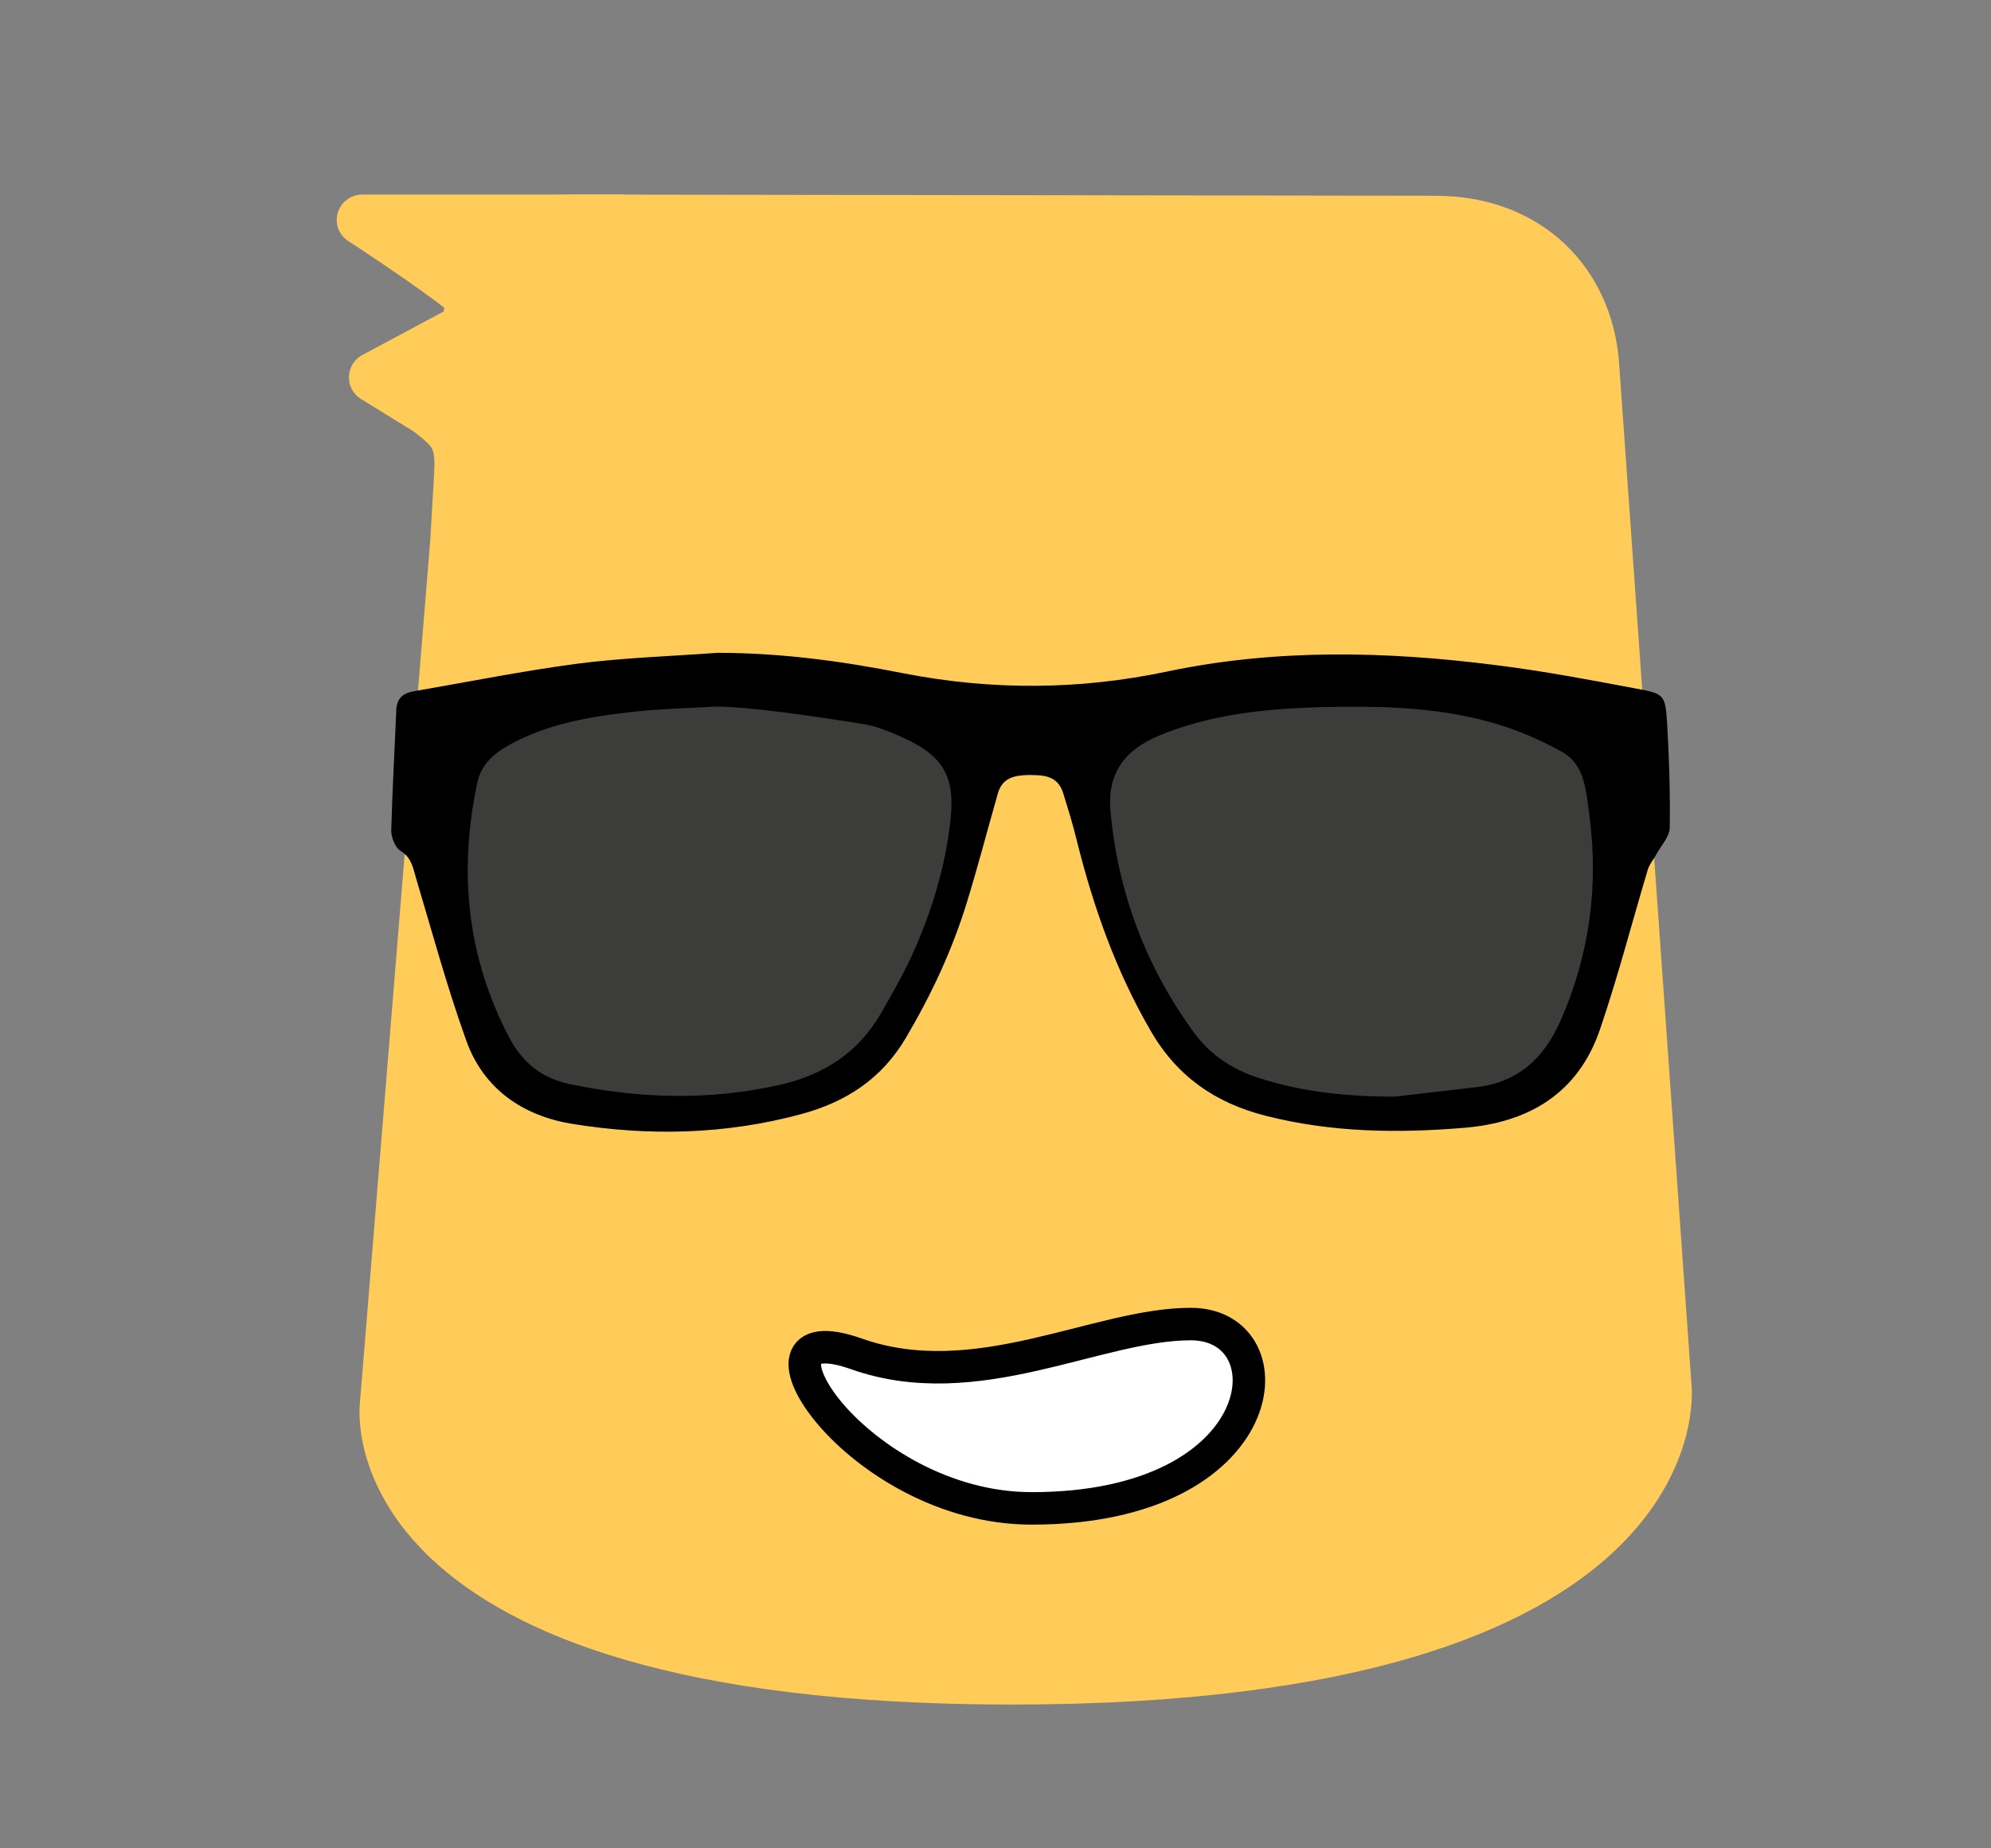 <svg width="28" height="26" viewBox="0 0 28 26" fill="none" xmlns="http://www.w3.org/2000/svg">
<rect x="0" y="0" width="28" height="26" fill="#808080" stroke="none"/>
<path d="M22.504 5.102L23.525 19.509C23.525 19.509 23.994 23.713 14.226 23.713C4.843 23.713 5.324 19.771 5.324 19.771L6.315 7.613L6.468 4.977C6.549 3.6 6.549 3.018 8.028 3.003C8.62 2.997 8.688 3.003 9.121 3.003L20.182 3.018C21.548 3.018 22.409 3.926 22.504 5.102Z" fill="#FFCC5A" stroke="#FFCC5A" stroke-width="0.529" stroke-miterlimit="10"/>
<path d="M5.095 3.001H7.993C7.898 6.866 6.377 6.633 6.377 6.633C6.377 6.199 6.328 6.134 5.98 5.859L5.215 5.387C5.153 5.35 5.157 5.261 5.22 5.227L6.328 4.634L6.497 4.549C6.678 4.44 6.649 4.316 6.543 4.225C6.541 4.225 6.541 4.223 6.539 4.223C6.085 3.845 5.031 3.162 5.031 3.162C4.967 3.105 5.008 3.001 5.095 3.001Z" fill="#FFCC5A"/>
<path d="M8.756 3.001H5.095C5.008 3.001 4.967 3.105 5.031 3.162C5.031 3.162 6.085 3.845 6.539 4.223C6.541 4.223 6.541 4.225 6.543 4.225C6.649 4.316 6.678 4.44 6.497 4.549L6.328 4.634L5.22 5.227C5.157 5.261 5.153 5.35 5.215 5.387L5.98 5.859C6.328 6.134 6.377 6.199 6.377 6.633" stroke="#FFCC5A" stroke-width="0.529" stroke-miterlimit="10"/>
<path d="M16.746 18.625C15.429 18.625 13.732 19.643 12.043 19.044C10.253 18.41 12.043 21.218 14.509 21.218C17.933 21.218 18.162 18.625 16.746 18.625Z" fill="white" stroke="black" stroke-width="0.457"/>
<path d="M7.563 9.905L6.256 10.989V11.711L6.494 13.757L7.167 15.202L8.553 15.563H10.929L12.434 14.76L13.384 12.754L13.622 10.748L13.028 9.905L11.127 9.544H9.068L7.563 9.905Z" fill="#3C3C3B" stroke="black" stroke-width="0.076"/>
<path d="M21.463 9.945L22.77 11.029V11.751L22.533 13.797L21.859 15.242L20.473 15.603H18.097L16.592 14.8L15.642 12.794L15.404 10.788L15.998 9.945L17.899 9.584H19.959L21.463 9.945Z" fill="#3C3C3B" stroke="black" stroke-width="0.076"/>
<path d="M23.015 9.687C22.36 9.563 21.701 9.439 21.038 9.356C19.494 9.16 17.95 9.123 16.414 9.446C15.184 9.706 13.951 9.713 12.715 9.473C11.848 9.3 10.975 9.183 10.09 9.183C9.431 9.232 8.768 9.251 8.112 9.337C7.342 9.439 6.58 9.593 5.813 9.725C5.665 9.751 5.58 9.826 5.573 9.988C5.55 10.552 5.517 11.117 5.502 11.684C5.502 11.782 5.558 11.925 5.635 11.97C5.784 12.064 5.806 12.196 5.847 12.339C6.076 13.106 6.287 13.885 6.557 14.637C6.802 15.322 7.357 15.694 8.035 15.807C9.116 15.984 10.201 15.961 11.267 15.672C11.893 15.503 12.4 15.179 12.744 14.592C13.1 13.987 13.396 13.355 13.6 12.685C13.755 12.181 13.888 11.669 14.033 11.162C14.096 10.936 14.274 10.906 14.466 10.902C14.67 10.902 14.873 10.906 14.951 11.154C15.021 11.38 15.092 11.609 15.147 11.839C15.38 12.768 15.695 13.659 16.177 14.491C16.55 15.142 17.091 15.514 17.795 15.694C18.72 15.931 19.657 15.943 20.597 15.864C21.497 15.789 22.193 15.382 22.5 14.483C22.752 13.746 22.948 12.986 23.171 12.241C23.193 12.162 23.252 12.095 23.293 12.019C23.36 11.895 23.478 11.771 23.482 11.647C23.489 11.154 23.474 10.661 23.445 10.172C23.419 9.774 23.404 9.759 23.015 9.687ZM13.37 11.504C13.3 12.177 13.107 12.817 12.829 13.43C12.7 13.712 12.544 13.983 12.389 14.254C12.074 14.799 11.6 15.111 10.993 15.254C9.993 15.484 8.997 15.457 8.001 15.247C7.627 15.168 7.35 14.95 7.168 14.607C6.565 13.467 6.446 12.26 6.713 11.007C6.776 10.718 6.994 10.563 7.235 10.439C7.776 10.161 8.364 10.071 8.957 10.007C9.323 9.969 9.69 9.962 10.056 9.939C10.053 9.954 10.06 9.924 10.056 9.939C10.532 9.939 11.46 10.075 12.152 10.187C12.37 10.225 12.589 10.323 12.793 10.421C13.277 10.658 13.426 10.959 13.37 11.504ZM21.941 14.37C21.708 14.893 21.342 15.224 20.768 15.292C20.383 15.337 19.994 15.382 19.609 15.427C18.95 15.424 18.302 15.363 17.672 15.153C17.313 15.032 17.013 14.829 16.788 14.521C16.114 13.595 15.721 12.553 15.617 11.41C15.569 10.88 15.814 10.549 16.306 10.345C17.039 10.044 17.809 9.969 18.587 9.947C19.379 9.928 20.175 9.943 20.942 10.153C21.297 10.251 21.649 10.398 21.971 10.579C22.286 10.755 22.304 11.117 22.349 11.444C22.486 12.459 22.356 13.434 21.941 14.37Z" fill="black"/>
</svg>
